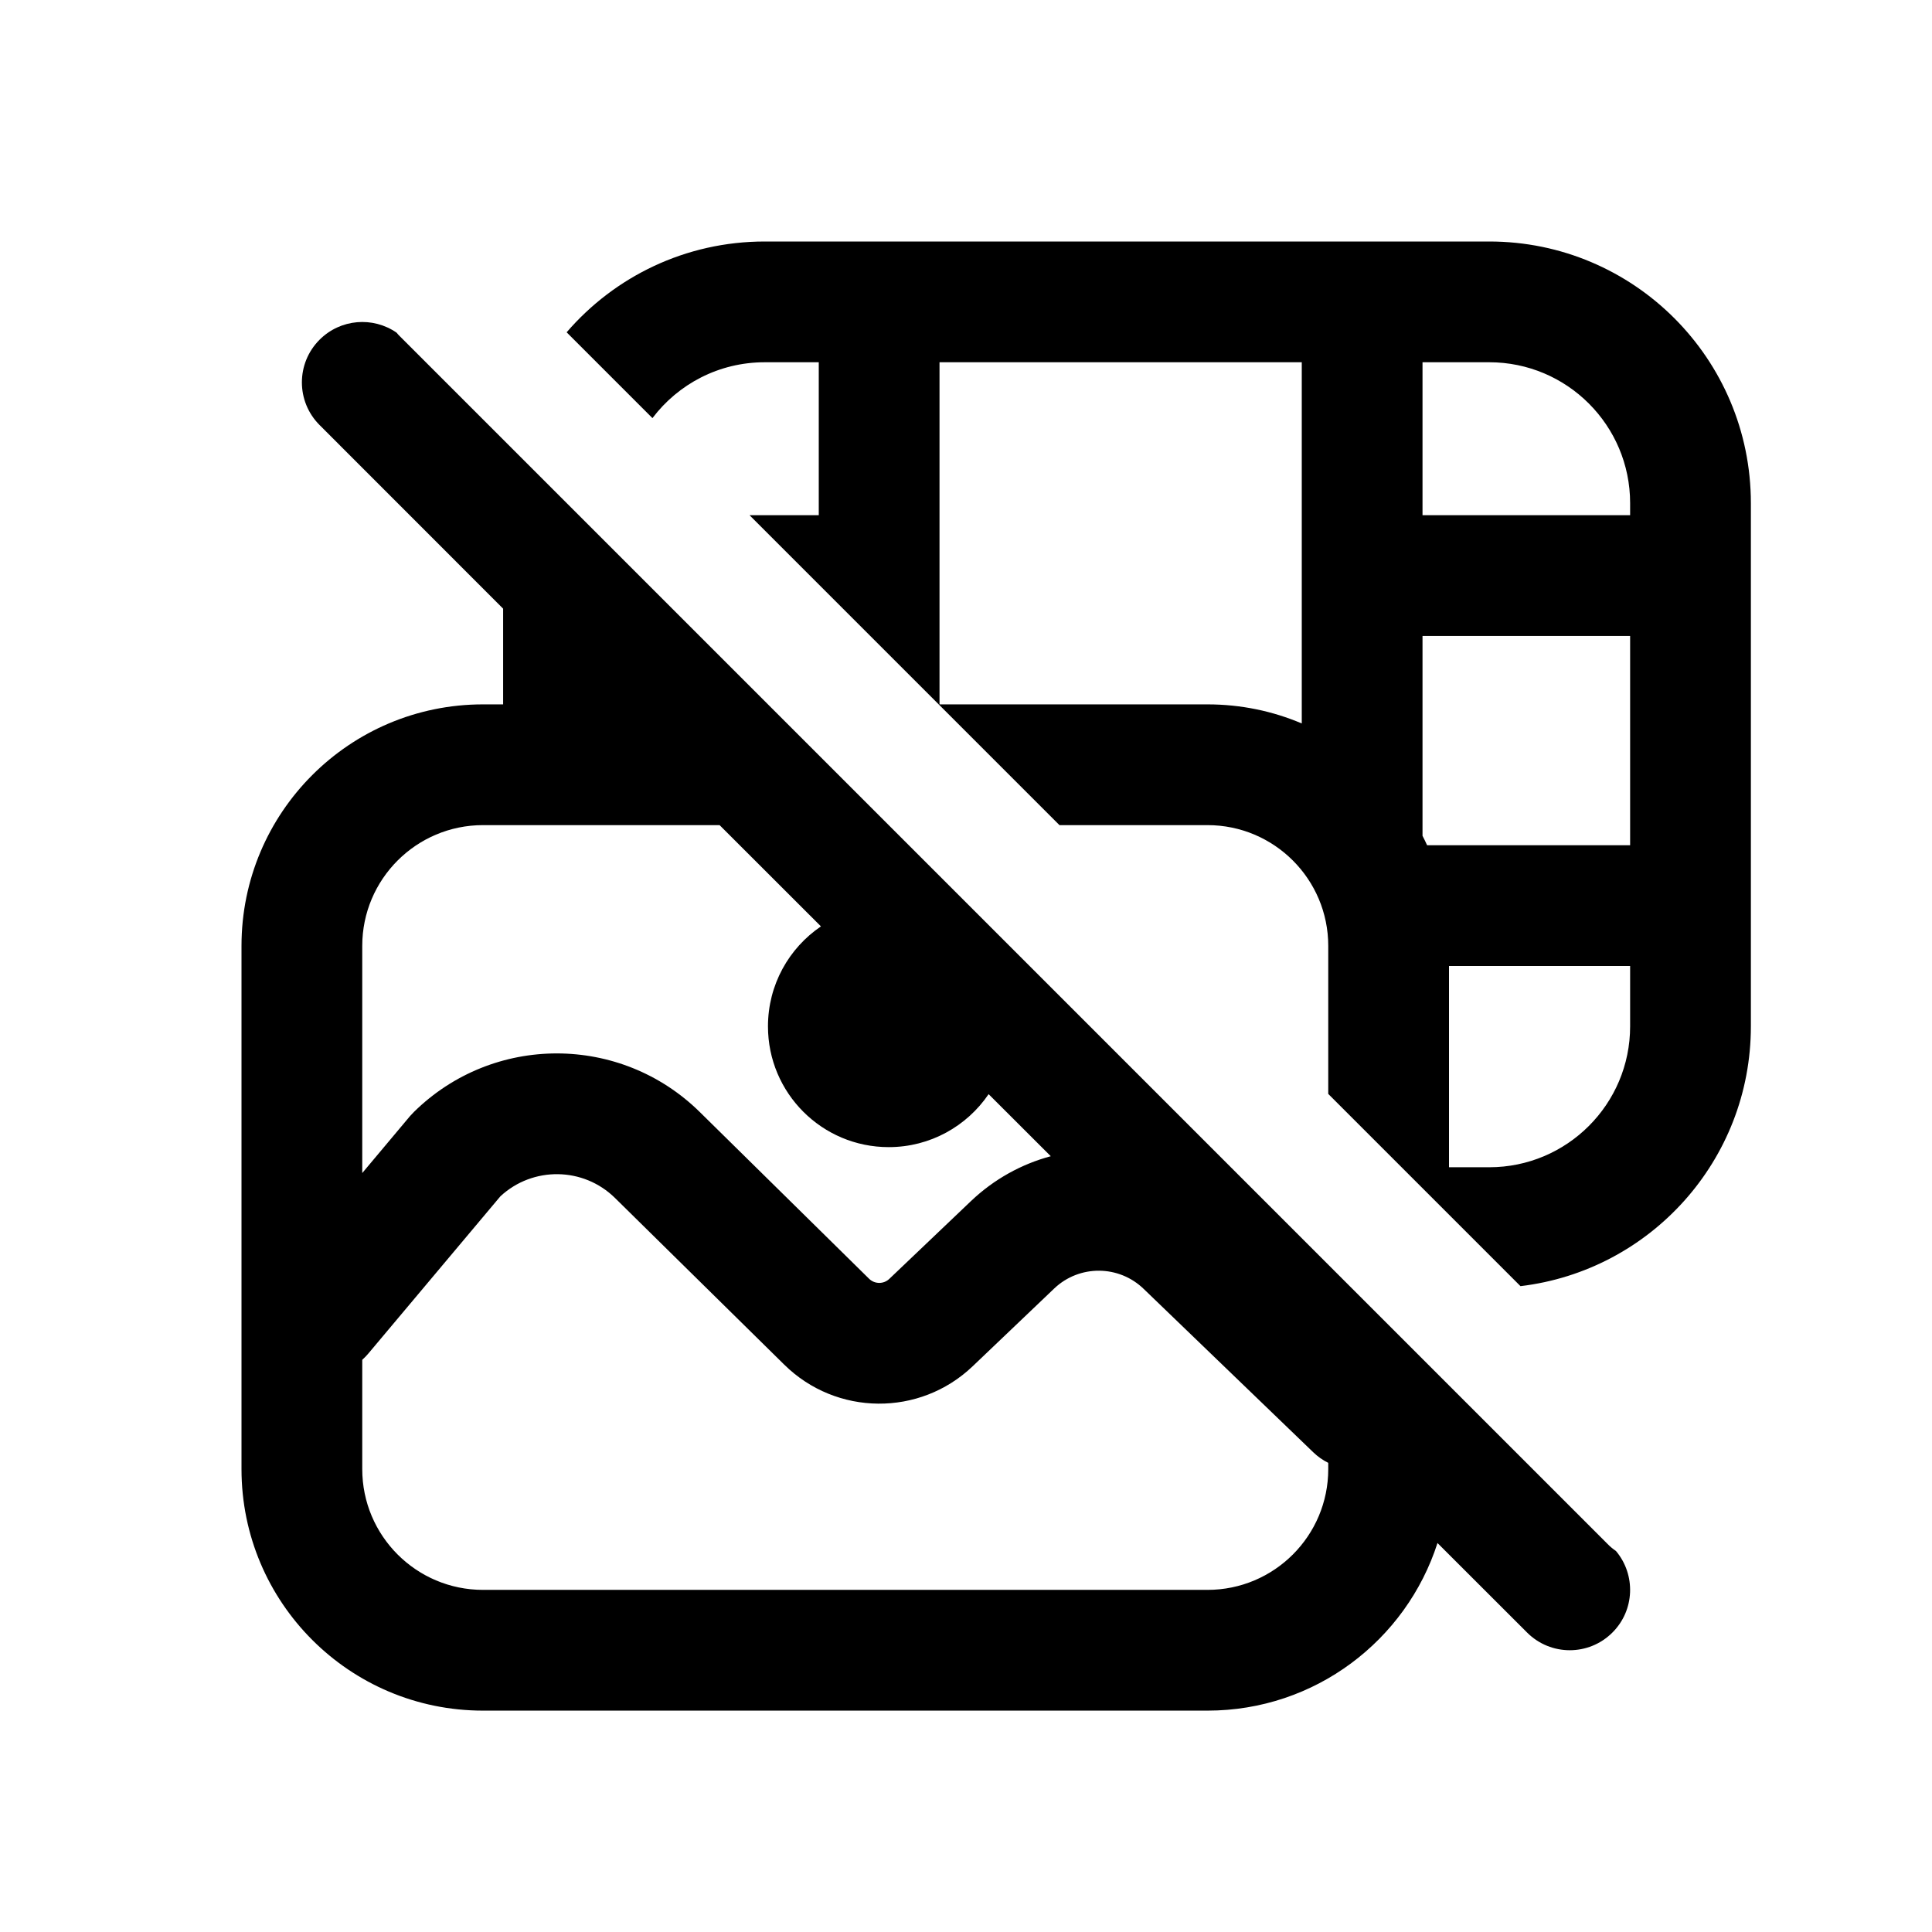 <svg width="24" height="24" viewBox="0 0 24 24" fill="none" xmlns="http://www.w3.org/2000/svg">
<path d="M4.926 4.132C4.633 3.93 4.23 3.96 3.97 4.22C3.677 4.513 3.677 4.987 3.97 5.28L6.25 7.561V8.75H6C4.343 8.75 3 10.093 3 11.75V18.25C3 19.907 4.343 21.25 6 21.25H15C16.337 21.25 17.469 20.376 17.857 19.168L18.97 20.28C19.263 20.573 19.737 20.573 20.03 20.28C20.308 20.003 20.322 19.562 20.074 19.267C20.037 19.242 20.002 19.213 19.97 19.18L4.97 4.18C4.954 4.165 4.94 4.149 4.926 4.132ZM18.888 15.977C20.5 15.785 21.75 14.414 21.75 12.75V6.25C21.75 4.455 20.295 3 18.5 3H9.5C8.516 3 7.634 3.437 7.039 4.128L8.105 5.194C8.424 4.772 8.93 4.5 9.5 4.5H10.171V6.4H9.311L13.161 10.25H15C15.828 10.25 16.5 10.922 16.5 11.75V13.589L18.888 15.977ZM6 10.25H8.939L10.198 11.508C9.8 11.778 9.54 12.234 9.54 12.75C9.54 13.578 10.211 14.25 11.04 14.25C11.556 14.25 12.011 13.989 12.281 13.592L13.053 14.363C12.692 14.46 12.35 14.646 12.061 14.921L11.047 15.887C10.977 15.954 10.865 15.953 10.796 15.885L8.693 13.814C7.708 12.844 6.127 12.843 5.142 13.813C5.125 13.83 5.109 13.847 5.093 13.865L4.5 14.572V11.75C4.5 10.922 5.172 10.25 6 10.25ZM18.5 14.5H18V12H20.25V12.75C20.25 13.716 19.466 14.5 18.5 14.5ZM20.25 10.5H17.728C17.71 10.46 17.691 10.421 17.671 10.383V7.9H20.25V10.5ZM20.25 6.4H17.671V4.5H18.5C19.466 4.5 20.25 5.284 20.25 6.25V6.4ZM16.171 4.5V8.987C15.811 8.834 15.415 8.75 15 8.75H11.671V4.5H16.171ZM4.5 18.25V16.892C4.526 16.869 4.551 16.843 4.574 16.816L6.216 14.861C6.619 14.487 7.247 14.495 7.64 14.882L9.743 16.953C10.39 17.59 11.425 17.599 12.082 16.973L13.096 16.006C13.408 15.709 13.9 15.712 14.209 16.013L16.313 18.04C16.37 18.095 16.433 18.139 16.5 18.172V18.25C16.5 19.078 15.828 19.75 15 19.75H6C5.172 19.75 4.5 19.078 4.5 18.25Z" fill="black"/>
</svg>
